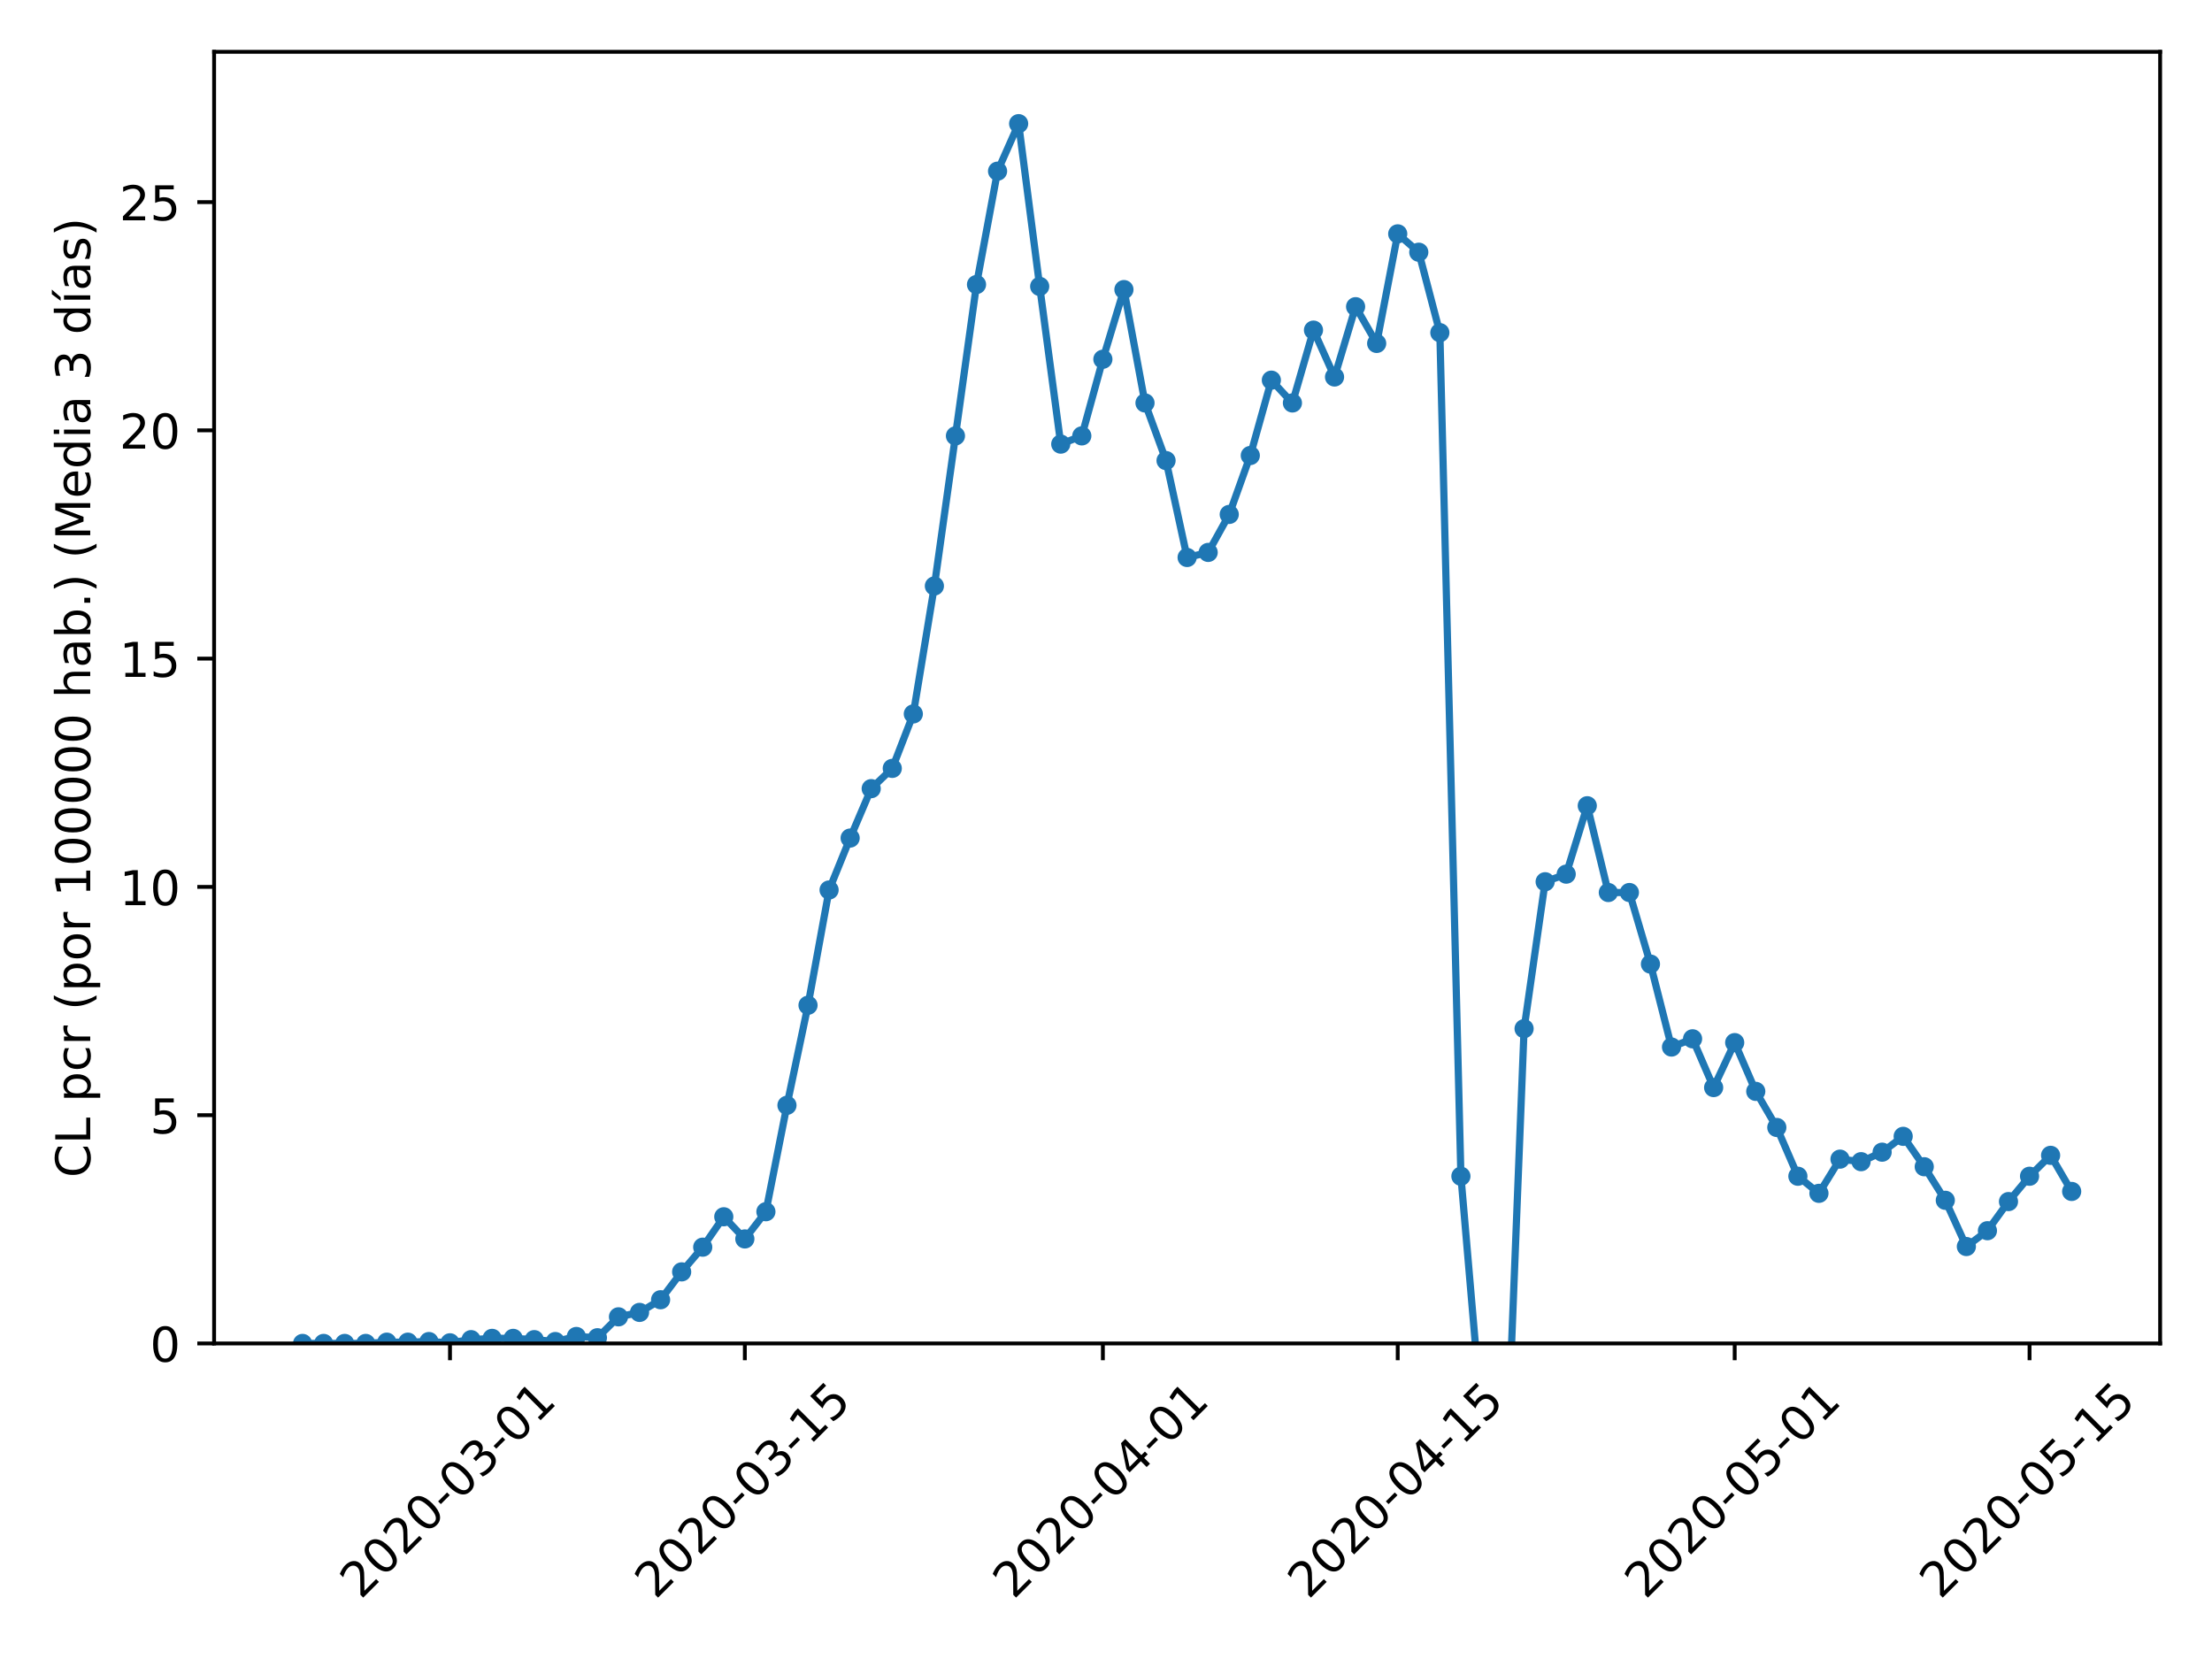 <?xml version="1.0" encoding="utf-8" standalone="no"?>
<!DOCTYPE svg PUBLIC "-//W3C//DTD SVG 1.1//EN"
  "http://www.w3.org/Graphics/SVG/1.1/DTD/svg11.dtd">
<!-- Created with matplotlib (https://matplotlib.org/) -->
<svg height="345.6pt" version="1.1" viewBox="0 0 460.8 345.6" width="460.8pt" xmlns="http://www.w3.org/2000/svg" xmlns:xlink="http://www.w3.org/1999/xlink">
 <defs>
  <style type="text/css">
*{stroke-linecap:butt;stroke-linejoin:round;}
  </style>
 </defs>
 <g id="figure_1">
  <g id="patch_1">
   <path d="M 0 345.6 
L 460.8 345.6 
L 460.8 0 
L 0 0 
z
" style="fill:#ffffff;"/>
  </g>
  <g id="axes_1">
   <g id="patch_2">
    <path d="M 44.603 279.863 
L 449.994 279.863 
L 449.994 10.8 
L 44.603 10.8 
z
" style="fill:#ffffff;"/>
   </g>
   <g id="matplotlib.axis_1">
    <g id="xtick_1">
     <g id="line2d_1">
      <defs>
       <path d="M 0 0 
L 0 3.5 
" id="m18dc062768" style="stroke:#000000;stroke-width:0.8;"/>
      </defs>
      <g>
       <use style="stroke:#000000;stroke-width:0.8;" x="93.741" xlink:href="#m18dc062768" y="279.863"/>
      </g>
     </g>
     <g id="text_1">
      <!-- 2020-03-01 -->
      <defs>
       <path d="M 19.188 8.297 
L 53.609 8.297 
L 53.609 0 
L 7.328 0 
L 7.328 8.297 
Q 12.938 14.109 22.625 23.891 
Q 32.328 33.688 34.812 36.531 
Q 39.547 41.844 41.422 45.531 
Q 43.312 49.219 43.312 52.781 
Q 43.312 58.594 39.234 62.25 
Q 35.156 65.922 28.609 65.922 
Q 23.969 65.922 18.812 64.312 
Q 13.672 62.703 7.812 59.422 
L 7.812 69.391 
Q 13.766 71.781 18.938 73 
Q 24.125 74.219 28.422 74.219 
Q 39.75 74.219 46.484 68.547 
Q 53.219 62.891 53.219 53.422 
Q 53.219 48.922 51.531 44.891 
Q 49.859 40.875 45.406 35.406 
Q 44.188 33.984 37.641 27.219 
Q 31.109 20.453 19.188 8.297 
z
" id="DejaVuSans-50"/>
       <path d="M 31.781 66.406 
Q 24.172 66.406 20.328 58.906 
Q 16.5 51.422 16.5 36.375 
Q 16.5 21.391 20.328 13.891 
Q 24.172 6.391 31.781 6.391 
Q 39.453 6.391 43.281 13.891 
Q 47.125 21.391 47.125 36.375 
Q 47.125 51.422 43.281 58.906 
Q 39.453 66.406 31.781 66.406 
z
M 31.781 74.219 
Q 44.047 74.219 50.516 64.516 
Q 56.984 54.828 56.984 36.375 
Q 56.984 17.969 50.516 8.266 
Q 44.047 -1.422 31.781 -1.422 
Q 19.531 -1.422 13.062 8.266 
Q 6.594 17.969 6.594 36.375 
Q 6.594 54.828 13.062 64.516 
Q 19.531 74.219 31.781 74.219 
z
" id="DejaVuSans-48"/>
       <path d="M 4.891 31.391 
L 31.203 31.391 
L 31.203 23.391 
L 4.891 23.391 
z
" id="DejaVuSans-45"/>
       <path d="M 40.578 39.312 
Q 47.656 37.797 51.625 33 
Q 55.609 28.219 55.609 21.188 
Q 55.609 10.406 48.188 4.484 
Q 40.766 -1.422 27.094 -1.422 
Q 22.516 -1.422 17.656 -0.516 
Q 12.797 0.391 7.625 2.203 
L 7.625 11.719 
Q 11.719 9.328 16.594 8.109 
Q 21.484 6.891 26.812 6.891 
Q 36.078 6.891 40.938 10.547 
Q 45.797 14.203 45.797 21.188 
Q 45.797 27.641 41.281 31.266 
Q 36.766 34.906 28.719 34.906 
L 20.219 34.906 
L 20.219 43.016 
L 29.109 43.016 
Q 36.375 43.016 40.234 45.922 
Q 44.094 48.828 44.094 54.297 
Q 44.094 59.906 40.109 62.906 
Q 36.141 65.922 28.719 65.922 
Q 24.656 65.922 20.016 65.031 
Q 15.375 64.156 9.812 62.312 
L 9.812 71.094 
Q 15.438 72.656 20.344 73.438 
Q 25.25 74.219 29.594 74.219 
Q 40.828 74.219 47.359 69.109 
Q 53.906 64.016 53.906 55.328 
Q 53.906 49.266 50.438 45.094 
Q 46.969 40.922 40.578 39.312 
z
" id="DejaVuSans-51"/>
       <path d="M 12.406 8.297 
L 28.516 8.297 
L 28.516 63.922 
L 10.984 60.406 
L 10.984 69.391 
L 28.422 72.906 
L 38.281 72.906 
L 38.281 8.297 
L 54.391 8.297 
L 54.391 0 
L 12.406 0 
z
" id="DejaVuSans-49"/>
      </defs>
      <g transform="translate(75.146 333.329)rotate(-45)scale(0.1 -0.1)">
       <use xlink:href="#DejaVuSans-50"/>
       <use x="63.623" xlink:href="#DejaVuSans-48"/>
       <use x="127.246" xlink:href="#DejaVuSans-50"/>
       <use x="190.869" xlink:href="#DejaVuSans-48"/>
       <use x="254.492" xlink:href="#DejaVuSans-45"/>
       <use x="290.576" xlink:href="#DejaVuSans-48"/>
       <use x="354.199" xlink:href="#DejaVuSans-51"/>
       <use x="417.822" xlink:href="#DejaVuSans-45"/>
       <use x="453.906" xlink:href="#DejaVuSans-48"/>
       <use x="517.529" xlink:href="#DejaVuSans-49"/>
      </g>
     </g>
    </g>
    <g id="xtick_2">
     <g id="line2d_2">
      <g>
       <use style="stroke:#000000;stroke-width:0.8;" x="155.164" xlink:href="#m18dc062768" y="279.863"/>
      </g>
     </g>
     <g id="text_2">
      <!-- 2020-03-15 -->
      <defs>
       <path d="M 10.797 72.906 
L 49.516 72.906 
L 49.516 64.594 
L 19.828 64.594 
L 19.828 46.734 
Q 21.969 47.469 24.109 47.828 
Q 26.266 48.188 28.422 48.188 
Q 40.625 48.188 47.75 41.5 
Q 54.891 34.812 54.891 23.391 
Q 54.891 11.625 47.562 5.094 
Q 40.234 -1.422 26.906 -1.422 
Q 22.312 -1.422 17.547 -0.641 
Q 12.797 0.141 7.719 1.703 
L 7.719 11.625 
Q 12.109 9.234 16.797 8.062 
Q 21.484 6.891 26.703 6.891 
Q 35.156 6.891 40.078 11.328 
Q 45.016 15.766 45.016 23.391 
Q 45.016 31 40.078 35.438 
Q 35.156 39.891 26.703 39.891 
Q 22.75 39.891 18.812 39.016 
Q 14.891 38.141 10.797 36.281 
z
" id="DejaVuSans-53"/>
      </defs>
      <g transform="translate(136.568 333.329)rotate(-45)scale(0.1 -0.1)">
       <use xlink:href="#DejaVuSans-50"/>
       <use x="63.623" xlink:href="#DejaVuSans-48"/>
       <use x="127.246" xlink:href="#DejaVuSans-50"/>
       <use x="190.869" xlink:href="#DejaVuSans-48"/>
       <use x="254.492" xlink:href="#DejaVuSans-45"/>
       <use x="290.576" xlink:href="#DejaVuSans-48"/>
       <use x="354.199" xlink:href="#DejaVuSans-51"/>
       <use x="417.822" xlink:href="#DejaVuSans-45"/>
       <use x="453.906" xlink:href="#DejaVuSans-49"/>
       <use x="517.529" xlink:href="#DejaVuSans-53"/>
      </g>
     </g>
    </g>
    <g id="xtick_3">
     <g id="line2d_3">
      <g>
       <use style="stroke:#000000;stroke-width:0.8;" x="229.749" xlink:href="#m18dc062768" y="279.863"/>
      </g>
     </g>
     <g id="text_3">
      <!-- 2020-04-01 -->
      <defs>
       <path d="M 37.797 64.312 
L 12.891 25.391 
L 37.797 25.391 
z
M 35.203 72.906 
L 47.609 72.906 
L 47.609 25.391 
L 58.016 25.391 
L 58.016 17.188 
L 47.609 17.188 
L 47.609 0 
L 37.797 0 
L 37.797 17.188 
L 4.891 17.188 
L 4.891 26.703 
z
" id="DejaVuSans-52"/>
      </defs>
      <g transform="translate(211.153 333.329)rotate(-45)scale(0.1 -0.1)">
       <use xlink:href="#DejaVuSans-50"/>
       <use x="63.623" xlink:href="#DejaVuSans-48"/>
       <use x="127.246" xlink:href="#DejaVuSans-50"/>
       <use x="190.869" xlink:href="#DejaVuSans-48"/>
       <use x="254.492" xlink:href="#DejaVuSans-45"/>
       <use x="290.576" xlink:href="#DejaVuSans-48"/>
       <use x="354.199" xlink:href="#DejaVuSans-52"/>
       <use x="417.822" xlink:href="#DejaVuSans-45"/>
       <use x="453.906" xlink:href="#DejaVuSans-48"/>
       <use x="517.529" xlink:href="#DejaVuSans-49"/>
      </g>
     </g>
    </g>
    <g id="xtick_4">
     <g id="line2d_4">
      <g>
       <use style="stroke:#000000;stroke-width:0.8;" x="291.172" xlink:href="#m18dc062768" y="279.863"/>
      </g>
     </g>
     <g id="text_4">
      <!-- 2020-04-15 -->
      <g transform="translate(272.576 333.329)rotate(-45)scale(0.1 -0.1)">
       <use xlink:href="#DejaVuSans-50"/>
       <use x="63.623" xlink:href="#DejaVuSans-48"/>
       <use x="127.246" xlink:href="#DejaVuSans-50"/>
       <use x="190.869" xlink:href="#DejaVuSans-48"/>
       <use x="254.492" xlink:href="#DejaVuSans-45"/>
       <use x="290.576" xlink:href="#DejaVuSans-48"/>
       <use x="354.199" xlink:href="#DejaVuSans-52"/>
       <use x="417.822" xlink:href="#DejaVuSans-45"/>
       <use x="453.906" xlink:href="#DejaVuSans-49"/>
       <use x="517.529" xlink:href="#DejaVuSans-53"/>
      </g>
     </g>
    </g>
    <g id="xtick_5">
     <g id="line2d_5">
      <g>
       <use style="stroke:#000000;stroke-width:0.8;" x="361.37" xlink:href="#m18dc062768" y="279.863"/>
      </g>
     </g>
     <g id="text_5">
      <!-- 2020-05-01 -->
      <g transform="translate(342.774 333.329)rotate(-45)scale(0.1 -0.1)">
       <use xlink:href="#DejaVuSans-50"/>
       <use x="63.623" xlink:href="#DejaVuSans-48"/>
       <use x="127.246" xlink:href="#DejaVuSans-50"/>
       <use x="190.869" xlink:href="#DejaVuSans-48"/>
       <use x="254.492" xlink:href="#DejaVuSans-45"/>
       <use x="290.576" xlink:href="#DejaVuSans-48"/>
       <use x="354.199" xlink:href="#DejaVuSans-53"/>
       <use x="417.822" xlink:href="#DejaVuSans-45"/>
       <use x="453.906" xlink:href="#DejaVuSans-48"/>
       <use x="517.529" xlink:href="#DejaVuSans-49"/>
      </g>
     </g>
    </g>
    <g id="xtick_6">
     <g id="line2d_6">
      <g>
       <use style="stroke:#000000;stroke-width:0.8;" x="422.792" xlink:href="#m18dc062768" y="279.863"/>
      </g>
     </g>
     <g id="text_6">
      <!-- 2020-05-15 -->
      <g transform="translate(404.197 333.329)rotate(-45)scale(0.1 -0.1)">
       <use xlink:href="#DejaVuSans-50"/>
       <use x="63.623" xlink:href="#DejaVuSans-48"/>
       <use x="127.246" xlink:href="#DejaVuSans-50"/>
       <use x="190.869" xlink:href="#DejaVuSans-48"/>
       <use x="254.492" xlink:href="#DejaVuSans-45"/>
       <use x="290.576" xlink:href="#DejaVuSans-48"/>
       <use x="354.199" xlink:href="#DejaVuSans-53"/>
       <use x="417.822" xlink:href="#DejaVuSans-45"/>
       <use x="453.906" xlink:href="#DejaVuSans-49"/>
       <use x="517.529" xlink:href="#DejaVuSans-53"/>
      </g>
     </g>
    </g>
   </g>
   <g id="matplotlib.axis_2">
    <g id="ytick_1">
     <g id="line2d_7">
      <defs>
       <path d="M 0 0 
L -3.5 0 
" id="m007043b8fd" style="stroke:#000000;stroke-width:0.8;"/>
      </defs>
      <g>
       <use style="stroke:#000000;stroke-width:0.8;" x="44.603" xlink:href="#m007043b8fd" y="279.863"/>
      </g>
     </g>
     <g id="text_7">
      <!-- 0 -->
      <g transform="translate(31.241 283.662)scale(0.1 -0.1)">
       <use xlink:href="#DejaVuSans-48"/>
      </g>
     </g>
    </g>
    <g id="ytick_2">
     <g id="line2d_8">
      <g>
       <use style="stroke:#000000;stroke-width:0.8;" x="44.603" xlink:href="#m007043b8fd" y="232.31"/>
      </g>
     </g>
     <g id="text_8">
      <!-- 5 -->
      <g transform="translate(31.241 236.109)scale(0.1 -0.1)">
       <use xlink:href="#DejaVuSans-53"/>
      </g>
     </g>
    </g>
    <g id="ytick_3">
     <g id="line2d_9">
      <g>
       <use style="stroke:#000000;stroke-width:0.8;" x="44.603" xlink:href="#m007043b8fd" y="184.758"/>
      </g>
     </g>
     <g id="text_9">
      <!-- 10 -->
      <g transform="translate(24.878 188.557)scale(0.1 -0.1)">
       <use xlink:href="#DejaVuSans-49"/>
       <use x="63.623" xlink:href="#DejaVuSans-48"/>
      </g>
     </g>
    </g>
    <g id="ytick_4">
     <g id="line2d_10">
      <g>
       <use style="stroke:#000000;stroke-width:0.8;" x="44.603" xlink:href="#m007043b8fd" y="137.205"/>
      </g>
     </g>
     <g id="text_10">
      <!-- 15 -->
      <g transform="translate(24.878 141.004)scale(0.1 -0.1)">
       <use xlink:href="#DejaVuSans-49"/>
       <use x="63.623" xlink:href="#DejaVuSans-53"/>
      </g>
     </g>
    </g>
    <g id="ytick_5">
     <g id="line2d_11">
      <g>
       <use style="stroke:#000000;stroke-width:0.8;" x="44.603" xlink:href="#m007043b8fd" y="89.652"/>
      </g>
     </g>
     <g id="text_11">
      <!-- 20 -->
      <g transform="translate(24.878 93.452)scale(0.1 -0.1)">
       <use xlink:href="#DejaVuSans-50"/>
       <use x="63.623" xlink:href="#DejaVuSans-48"/>
      </g>
     </g>
    </g>
    <g id="ytick_6">
     <g id="line2d_12">
      <g>
       <use style="stroke:#000000;stroke-width:0.8;" x="44.603" xlink:href="#m007043b8fd" y="42.1"/>
      </g>
     </g>
     <g id="text_12">
      <!-- 25 -->
      <g transform="translate(24.878 45.899)scale(0.1 -0.1)">
       <use xlink:href="#DejaVuSans-50"/>
       <use x="63.623" xlink:href="#DejaVuSans-53"/>
      </g>
     </g>
    </g>
    <g id="text_13">
     <!-- CL pcr (por 100000 hab.) (Media 3 días) -->
     <defs>
      <path d="M 64.406 67.281 
L 64.406 56.891 
Q 59.422 61.531 53.781 63.812 
Q 48.141 66.109 41.797 66.109 
Q 29.297 66.109 22.656 58.469 
Q 16.016 50.828 16.016 36.375 
Q 16.016 21.969 22.656 14.328 
Q 29.297 6.688 41.797 6.688 
Q 48.141 6.688 53.781 8.984 
Q 59.422 11.281 64.406 15.922 
L 64.406 5.609 
Q 59.234 2.094 53.438 0.328 
Q 47.656 -1.422 41.219 -1.422 
Q 24.656 -1.422 15.125 8.703 
Q 5.609 18.844 5.609 36.375 
Q 5.609 53.953 15.125 64.078 
Q 24.656 74.219 41.219 74.219 
Q 47.75 74.219 53.531 72.484 
Q 59.328 70.75 64.406 67.281 
z
" id="DejaVuSans-67"/>
      <path d="M 9.812 72.906 
L 19.672 72.906 
L 19.672 8.297 
L 55.172 8.297 
L 55.172 0 
L 9.812 0 
z
" id="DejaVuSans-76"/>
      <path id="DejaVuSans-32"/>
      <path d="M 18.109 8.203 
L 18.109 -20.797 
L 9.078 -20.797 
L 9.078 54.688 
L 18.109 54.688 
L 18.109 46.391 
Q 20.953 51.266 25.266 53.625 
Q 29.594 56 35.594 56 
Q 45.562 56 51.781 48.094 
Q 58.016 40.188 58.016 27.297 
Q 58.016 14.406 51.781 6.484 
Q 45.562 -1.422 35.594 -1.422 
Q 29.594 -1.422 25.266 0.953 
Q 20.953 3.328 18.109 8.203 
z
M 48.688 27.297 
Q 48.688 37.203 44.609 42.844 
Q 40.531 48.484 33.406 48.484 
Q 26.266 48.484 22.188 42.844 
Q 18.109 37.203 18.109 27.297 
Q 18.109 17.391 22.188 11.75 
Q 26.266 6.109 33.406 6.109 
Q 40.531 6.109 44.609 11.75 
Q 48.688 17.391 48.688 27.297 
z
" id="DejaVuSans-112"/>
      <path d="M 48.781 52.594 
L 48.781 44.188 
Q 44.969 46.297 41.141 47.344 
Q 37.312 48.391 33.406 48.391 
Q 24.656 48.391 19.812 42.844 
Q 14.984 37.312 14.984 27.297 
Q 14.984 17.281 19.812 11.734 
Q 24.656 6.203 33.406 6.203 
Q 37.312 6.203 41.141 7.25 
Q 44.969 8.297 48.781 10.406 
L 48.781 2.094 
Q 45.016 0.344 40.984 -0.531 
Q 36.969 -1.422 32.422 -1.422 
Q 20.062 -1.422 12.781 6.344 
Q 5.516 14.109 5.516 27.297 
Q 5.516 40.672 12.859 48.328 
Q 20.219 56 33.016 56 
Q 37.156 56 41.109 55.141 
Q 45.062 54.297 48.781 52.594 
z
" id="DejaVuSans-99"/>
      <path d="M 41.109 46.297 
Q 39.594 47.172 37.812 47.578 
Q 36.031 48 33.891 48 
Q 26.266 48 22.188 43.047 
Q 18.109 38.094 18.109 28.812 
L 18.109 0 
L 9.078 0 
L 9.078 54.688 
L 18.109 54.688 
L 18.109 46.188 
Q 20.953 51.172 25.484 53.578 
Q 30.031 56 36.531 56 
Q 37.453 56 38.578 55.875 
Q 39.703 55.766 41.062 55.516 
z
" id="DejaVuSans-114"/>
      <path d="M 31 75.875 
Q 24.469 64.656 21.281 53.656 
Q 18.109 42.672 18.109 31.391 
Q 18.109 20.125 21.312 9.062 
Q 24.516 -2 31 -13.188 
L 23.188 -13.188 
Q 15.875 -1.703 12.234 9.375 
Q 8.594 20.453 8.594 31.391 
Q 8.594 42.281 12.203 53.312 
Q 15.828 64.359 23.188 75.875 
z
" id="DejaVuSans-40"/>
      <path d="M 30.609 48.391 
Q 23.391 48.391 19.188 42.75 
Q 14.984 37.109 14.984 27.297 
Q 14.984 17.484 19.156 11.844 
Q 23.344 6.203 30.609 6.203 
Q 37.797 6.203 41.984 11.859 
Q 46.188 17.531 46.188 27.297 
Q 46.188 37.016 41.984 42.703 
Q 37.797 48.391 30.609 48.391 
z
M 30.609 56 
Q 42.328 56 49.016 48.375 
Q 55.719 40.766 55.719 27.297 
Q 55.719 13.875 49.016 6.219 
Q 42.328 -1.422 30.609 -1.422 
Q 18.844 -1.422 12.172 6.219 
Q 5.516 13.875 5.516 27.297 
Q 5.516 40.766 12.172 48.375 
Q 18.844 56 30.609 56 
z
" id="DejaVuSans-111"/>
      <path d="M 54.891 33.016 
L 54.891 0 
L 45.906 0 
L 45.906 32.719 
Q 45.906 40.484 42.875 44.328 
Q 39.844 48.188 33.797 48.188 
Q 26.516 48.188 22.312 43.547 
Q 18.109 38.922 18.109 30.906 
L 18.109 0 
L 9.078 0 
L 9.078 75.984 
L 18.109 75.984 
L 18.109 46.188 
Q 21.344 51.125 25.703 53.562 
Q 30.078 56 35.797 56 
Q 45.219 56 50.047 50.172 
Q 54.891 44.344 54.891 33.016 
z
" id="DejaVuSans-104"/>
      <path d="M 34.281 27.484 
Q 23.391 27.484 19.188 25 
Q 14.984 22.516 14.984 16.5 
Q 14.984 11.719 18.141 8.906 
Q 21.297 6.109 26.703 6.109 
Q 34.188 6.109 38.703 11.406 
Q 43.219 16.703 43.219 25.484 
L 43.219 27.484 
z
M 52.203 31.203 
L 52.203 0 
L 43.219 0 
L 43.219 8.297 
Q 40.141 3.328 35.547 0.953 
Q 30.953 -1.422 24.312 -1.422 
Q 15.922 -1.422 10.953 3.297 
Q 6 8.016 6 15.922 
Q 6 25.141 12.172 29.828 
Q 18.359 34.516 30.609 34.516 
L 43.219 34.516 
L 43.219 35.406 
Q 43.219 41.609 39.141 45 
Q 35.062 48.391 27.688 48.391 
Q 23 48.391 18.547 47.266 
Q 14.109 46.141 10.016 43.891 
L 10.016 52.203 
Q 14.938 54.109 19.578 55.047 
Q 24.219 56 28.609 56 
Q 40.484 56 46.344 49.844 
Q 52.203 43.703 52.203 31.203 
z
" id="DejaVuSans-97"/>
      <path d="M 48.688 27.297 
Q 48.688 37.203 44.609 42.844 
Q 40.531 48.484 33.406 48.484 
Q 26.266 48.484 22.188 42.844 
Q 18.109 37.203 18.109 27.297 
Q 18.109 17.391 22.188 11.75 
Q 26.266 6.109 33.406 6.109 
Q 40.531 6.109 44.609 11.75 
Q 48.688 17.391 48.688 27.297 
z
M 18.109 46.391 
Q 20.953 51.266 25.266 53.625 
Q 29.594 56 35.594 56 
Q 45.562 56 51.781 48.094 
Q 58.016 40.188 58.016 27.297 
Q 58.016 14.406 51.781 6.484 
Q 45.562 -1.422 35.594 -1.422 
Q 29.594 -1.422 25.266 0.953 
Q 20.953 3.328 18.109 8.203 
L 18.109 0 
L 9.078 0 
L 9.078 75.984 
L 18.109 75.984 
z
" id="DejaVuSans-98"/>
      <path d="M 10.688 12.406 
L 21 12.406 
L 21 0 
L 10.688 0 
z
" id="DejaVuSans-46"/>
      <path d="M 8.016 75.875 
L 15.828 75.875 
Q 23.141 64.359 26.781 53.312 
Q 30.422 42.281 30.422 31.391 
Q 30.422 20.453 26.781 9.375 
Q 23.141 -1.703 15.828 -13.188 
L 8.016 -13.188 
Q 14.5 -2 17.703 9.062 
Q 20.906 20.125 20.906 31.391 
Q 20.906 42.672 17.703 53.656 
Q 14.5 64.656 8.016 75.875 
z
" id="DejaVuSans-41"/>
      <path d="M 9.812 72.906 
L 24.516 72.906 
L 43.109 23.297 
L 61.812 72.906 
L 76.516 72.906 
L 76.516 0 
L 66.891 0 
L 66.891 64.016 
L 48.094 14.016 
L 38.188 14.016 
L 19.391 64.016 
L 19.391 0 
L 9.812 0 
z
" id="DejaVuSans-77"/>
      <path d="M 56.203 29.594 
L 56.203 25.203 
L 14.891 25.203 
Q 15.484 15.922 20.484 11.062 
Q 25.484 6.203 34.422 6.203 
Q 39.594 6.203 44.453 7.469 
Q 49.312 8.734 54.109 11.281 
L 54.109 2.781 
Q 49.266 0.734 44.188 -0.344 
Q 39.109 -1.422 33.891 -1.422 
Q 20.797 -1.422 13.156 6.188 
Q 5.516 13.812 5.516 26.812 
Q 5.516 40.234 12.766 48.109 
Q 20.016 56 32.328 56 
Q 43.359 56 49.781 48.891 
Q 56.203 41.797 56.203 29.594 
z
M 47.219 32.234 
Q 47.125 39.594 43.094 43.984 
Q 39.062 48.391 32.422 48.391 
Q 24.906 48.391 20.391 44.141 
Q 15.875 39.891 15.188 32.172 
z
" id="DejaVuSans-101"/>
      <path d="M 45.406 46.391 
L 45.406 75.984 
L 54.391 75.984 
L 54.391 0 
L 45.406 0 
L 45.406 8.203 
Q 42.578 3.328 38.25 0.953 
Q 33.938 -1.422 27.875 -1.422 
Q 17.969 -1.422 11.734 6.484 
Q 5.516 14.406 5.516 27.297 
Q 5.516 40.188 11.734 48.094 
Q 17.969 56 27.875 56 
Q 33.938 56 38.25 53.625 
Q 42.578 51.266 45.406 46.391 
z
M 14.797 27.297 
Q 14.797 17.391 18.875 11.75 
Q 22.953 6.109 30.078 6.109 
Q 37.203 6.109 41.297 11.75 
Q 45.406 17.391 45.406 27.297 
Q 45.406 37.203 41.297 42.844 
Q 37.203 48.484 30.078 48.484 
Q 22.953 48.484 18.875 42.844 
Q 14.797 37.203 14.797 27.297 
z
" id="DejaVuSans-100"/>
      <path d="M 9.422 54.688 
L 18.406 54.688 
L 18.406 0 
L 9.422 0 
z
M 9.422 75.984 
L 18.406 75.984 
L 18.406 64.594 
L 9.422 64.594 
z
" id="DejaVuSans-105"/>
      <path d="M 20.656 79.984 
L 30.375 79.984 
L 14.469 61.625 
L 6.984 61.625 
z
M 9.422 54.688 
L 18.406 54.688 
L 18.406 0 
L 9.422 0 
z
M 13.922 56 
z
" id="DejaVuSans-237"/>
      <path d="M 44.281 53.078 
L 44.281 44.578 
Q 40.484 46.531 36.375 47.5 
Q 32.281 48.484 27.875 48.484 
Q 21.188 48.484 17.844 46.438 
Q 14.5 44.391 14.5 40.281 
Q 14.5 37.156 16.891 35.375 
Q 19.281 33.594 26.516 31.984 
L 29.594 31.297 
Q 39.156 29.25 43.188 25.516 
Q 47.219 21.781 47.219 15.094 
Q 47.219 7.469 41.188 3.016 
Q 35.156 -1.422 24.609 -1.422 
Q 20.219 -1.422 15.453 -0.562 
Q 10.688 0.297 5.422 2 
L 5.422 11.281 
Q 10.406 8.688 15.234 7.391 
Q 20.062 6.109 24.812 6.109 
Q 31.156 6.109 34.562 8.281 
Q 37.984 10.453 37.984 14.406 
Q 37.984 18.062 35.516 20.016 
Q 33.062 21.969 24.703 23.781 
L 21.578 24.516 
Q 13.234 26.266 9.516 29.906 
Q 5.812 33.547 5.812 39.891 
Q 5.812 47.609 11.281 51.797 
Q 16.75 56 26.812 56 
Q 31.781 56 36.172 55.266 
Q 40.578 54.547 44.281 53.078 
z
" id="DejaVuSans-115"/>
     </defs>
     <g transform="translate(18.798 245.318)rotate(-90)scale(0.1 -0.1)">
      <use xlink:href="#DejaVuSans-67"/>
      <use x="69.824" xlink:href="#DejaVuSans-76"/>
      <use x="125.537" xlink:href="#DejaVuSans-32"/>
      <use x="157.324" xlink:href="#DejaVuSans-112"/>
      <use x="220.801" xlink:href="#DejaVuSans-99"/>
      <use x="275.781" xlink:href="#DejaVuSans-114"/>
      <use x="316.895" xlink:href="#DejaVuSans-32"/>
      <use x="348.682" xlink:href="#DejaVuSans-40"/>
      <use x="387.695" xlink:href="#DejaVuSans-112"/>
      <use x="451.172" xlink:href="#DejaVuSans-111"/>
      <use x="512.354" xlink:href="#DejaVuSans-114"/>
      <use x="553.467" xlink:href="#DejaVuSans-32"/>
      <use x="585.254" xlink:href="#DejaVuSans-49"/>
      <use x="648.877" xlink:href="#DejaVuSans-48"/>
      <use x="712.5" xlink:href="#DejaVuSans-48"/>
      <use x="776.123" xlink:href="#DejaVuSans-48"/>
      <use x="839.746" xlink:href="#DejaVuSans-48"/>
      <use x="903.369" xlink:href="#DejaVuSans-48"/>
      <use x="966.992" xlink:href="#DejaVuSans-32"/>
      <use x="998.779" xlink:href="#DejaVuSans-104"/>
      <use x="1062.158" xlink:href="#DejaVuSans-97"/>
      <use x="1123.438" xlink:href="#DejaVuSans-98"/>
      <use x="1186.914" xlink:href="#DejaVuSans-46"/>
      <use x="1218.701" xlink:href="#DejaVuSans-41"/>
      <use x="1257.715" xlink:href="#DejaVuSans-32"/>
      <use x="1289.502" xlink:href="#DejaVuSans-40"/>
      <use x="1328.516" xlink:href="#DejaVuSans-77"/>
      <use x="1414.795" xlink:href="#DejaVuSans-101"/>
      <use x="1476.318" xlink:href="#DejaVuSans-100"/>
      <use x="1539.795" xlink:href="#DejaVuSans-105"/>
      <use x="1567.578" xlink:href="#DejaVuSans-97"/>
      <use x="1628.857" xlink:href="#DejaVuSans-32"/>
      <use x="1660.645" xlink:href="#DejaVuSans-51"/>
      <use x="1724.268" xlink:href="#DejaVuSans-32"/>
      <use x="1756.055" xlink:href="#DejaVuSans-100"/>
      <use x="1819.531" xlink:href="#DejaVuSans-237"/>
      <use x="1847.314" xlink:href="#DejaVuSans-97"/>
      <use x="1908.594" xlink:href="#DejaVuSans-115"/>
      <use x="1960.693" xlink:href="#DejaVuSans-41"/>
     </g>
    </g>
   </g>
   <g id="line2d_13">
    <path clip-path="url(#pc0eabfb2d7)" d="M 63.03 279.863 
L 67.417 279.863 
L 71.805 279.863 
L 76.192 279.863 
L 80.579 279.599 
L 84.967 279.599 
L 89.354 279.467 
L 93.741 279.731 
L 98.129 279.071 
L 102.516 278.807 
L 106.903 278.807 
L 111.291 279.071 
L 115.678 279.467 
L 120.065 278.411 
L 124.453 278.675 
L 128.84 274.321 
L 133.228 273.398 
L 137.615 270.759 
L 142.002 264.954 
L 146.39 259.809 
L 150.777 253.476 
L 155.164 258.094 
L 159.552 252.421 
L 163.939 230.256 
L 168.326 209.411 
L 172.714 185.399 
L 177.101 174.581 
L 181.488 164.29 
L 185.876 160.068 
L 190.263 148.722 
L 194.65 122.072 
L 199.038 90.804 
L 203.425 59.272 
L 207.812 35.656 
L 212.2 25.761 
L 216.587 59.668 
L 220.974 92.519 
L 225.362 90.804 
L 229.749 74.84 
L 234.136 60.327 
L 238.524 83.943 
L 242.911 95.949 
L 247.299 116.135 
L 251.686 115.079 
L 256.073 107.163 
L 260.461 94.894 
L 264.848 79.194 
L 269.235 83.943 
L 273.623 68.771 
L 278.01 78.534 
L 282.397 63.89 
L 286.785 71.542 
L 291.172 48.717 
L 295.559 52.543 
L 299.947 69.299 
L 304.334 245.032 
L 308.721 295.958 
L 313.109 324.983 
L 317.496 214.292 
L 321.883 183.684 
L 326.271 182.101 
L 330.658 167.852 
L 335.045 185.927 
L 339.433 185.927 
L 343.82 200.835 
L 348.207 218.118 
L 352.595 216.403 
L 356.982 226.562 
L 361.37 217.195 
L 365.757 227.354 
L 370.144 234.874 
L 374.532 245.032 
L 378.919 248.595 
L 383.306 241.47 
L 387.694 241.998 
L 392.081 240.019 
L 396.468 236.721 
L 400.856 243.053 
L 405.243 250.046 
L 409.63 259.677 
L 414.018 256.379 
L 418.405 250.31 
L 422.792 245.032 
L 427.18 240.679 
L 431.567 248.199 
" style="fill:none;stroke:#1f77b4;stroke-linecap:square;stroke-width:1.5;"/>
    <defs>
     <path d="M 0 1.5 
C 0.398 1.5 0.779 1.342 1.061 1.061 
C 1.342 0.779 1.5 0.398 1.5 0 
C 1.5 -0.398 1.342 -0.779 1.061 -1.061 
C 0.779 -1.342 0.398 -1.5 0 -1.5 
C -0.398 -1.5 -0.779 -1.342 -1.061 -1.061 
C -1.342 -0.779 -1.5 -0.398 -1.5 0 
C -1.5 0.398 -1.342 0.779 -1.061 1.061 
C -0.779 1.342 -0.398 1.5 0 1.5 
z
" id="mbf86985624" style="stroke:#1f77b4;"/>
    </defs>
    <g clip-path="url(#pc0eabfb2d7)">
     <use style="fill:#1f77b4;stroke:#1f77b4;" x="63.03" xlink:href="#mbf86985624" y="279.863"/>
     <use style="fill:#1f77b4;stroke:#1f77b4;" x="67.417" xlink:href="#mbf86985624" y="279.863"/>
     <use style="fill:#1f77b4;stroke:#1f77b4;" x="71.805" xlink:href="#mbf86985624" y="279.863"/>
     <use style="fill:#1f77b4;stroke:#1f77b4;" x="76.192" xlink:href="#mbf86985624" y="279.863"/>
     <use style="fill:#1f77b4;stroke:#1f77b4;" x="80.579" xlink:href="#mbf86985624" y="279.599"/>
     <use style="fill:#1f77b4;stroke:#1f77b4;" x="84.967" xlink:href="#mbf86985624" y="279.599"/>
     <use style="fill:#1f77b4;stroke:#1f77b4;" x="89.354" xlink:href="#mbf86985624" y="279.467"/>
     <use style="fill:#1f77b4;stroke:#1f77b4;" x="93.741" xlink:href="#mbf86985624" y="279.731"/>
     <use style="fill:#1f77b4;stroke:#1f77b4;" x="98.129" xlink:href="#mbf86985624" y="279.071"/>
     <use style="fill:#1f77b4;stroke:#1f77b4;" x="102.516" xlink:href="#mbf86985624" y="278.807"/>
     <use style="fill:#1f77b4;stroke:#1f77b4;" x="106.903" xlink:href="#mbf86985624" y="278.807"/>
     <use style="fill:#1f77b4;stroke:#1f77b4;" x="111.291" xlink:href="#mbf86985624" y="279.071"/>
     <use style="fill:#1f77b4;stroke:#1f77b4;" x="115.678" xlink:href="#mbf86985624" y="279.467"/>
     <use style="fill:#1f77b4;stroke:#1f77b4;" x="120.065" xlink:href="#mbf86985624" y="278.411"/>
     <use style="fill:#1f77b4;stroke:#1f77b4;" x="124.453" xlink:href="#mbf86985624" y="278.675"/>
     <use style="fill:#1f77b4;stroke:#1f77b4;" x="128.84" xlink:href="#mbf86985624" y="274.321"/>
     <use style="fill:#1f77b4;stroke:#1f77b4;" x="133.228" xlink:href="#mbf86985624" y="273.398"/>
     <use style="fill:#1f77b4;stroke:#1f77b4;" x="137.615" xlink:href="#mbf86985624" y="270.759"/>
     <use style="fill:#1f77b4;stroke:#1f77b4;" x="142.002" xlink:href="#mbf86985624" y="264.954"/>
     <use style="fill:#1f77b4;stroke:#1f77b4;" x="146.39" xlink:href="#mbf86985624" y="259.809"/>
     <use style="fill:#1f77b4;stroke:#1f77b4;" x="150.777" xlink:href="#mbf86985624" y="253.476"/>
     <use style="fill:#1f77b4;stroke:#1f77b4;" x="155.164" xlink:href="#mbf86985624" y="258.094"/>
     <use style="fill:#1f77b4;stroke:#1f77b4;" x="159.552" xlink:href="#mbf86985624" y="252.421"/>
     <use style="fill:#1f77b4;stroke:#1f77b4;" x="163.939" xlink:href="#mbf86985624" y="230.256"/>
     <use style="fill:#1f77b4;stroke:#1f77b4;" x="168.326" xlink:href="#mbf86985624" y="209.411"/>
     <use style="fill:#1f77b4;stroke:#1f77b4;" x="172.714" xlink:href="#mbf86985624" y="185.399"/>
     <use style="fill:#1f77b4;stroke:#1f77b4;" x="177.101" xlink:href="#mbf86985624" y="174.581"/>
     <use style="fill:#1f77b4;stroke:#1f77b4;" x="181.488" xlink:href="#mbf86985624" y="164.29"/>
     <use style="fill:#1f77b4;stroke:#1f77b4;" x="185.876" xlink:href="#mbf86985624" y="160.068"/>
     <use style="fill:#1f77b4;stroke:#1f77b4;" x="190.263" xlink:href="#mbf86985624" y="148.722"/>
     <use style="fill:#1f77b4;stroke:#1f77b4;" x="194.65" xlink:href="#mbf86985624" y="122.072"/>
     <use style="fill:#1f77b4;stroke:#1f77b4;" x="199.038" xlink:href="#mbf86985624" y="90.804"/>
     <use style="fill:#1f77b4;stroke:#1f77b4;" x="203.425" xlink:href="#mbf86985624" y="59.272"/>
     <use style="fill:#1f77b4;stroke:#1f77b4;" x="207.812" xlink:href="#mbf86985624" y="35.656"/>
     <use style="fill:#1f77b4;stroke:#1f77b4;" x="212.2" xlink:href="#mbf86985624" y="25.761"/>
     <use style="fill:#1f77b4;stroke:#1f77b4;" x="216.587" xlink:href="#mbf86985624" y="59.668"/>
     <use style="fill:#1f77b4;stroke:#1f77b4;" x="220.974" xlink:href="#mbf86985624" y="92.519"/>
     <use style="fill:#1f77b4;stroke:#1f77b4;" x="225.362" xlink:href="#mbf86985624" y="90.804"/>
     <use style="fill:#1f77b4;stroke:#1f77b4;" x="229.749" xlink:href="#mbf86985624" y="74.84"/>
     <use style="fill:#1f77b4;stroke:#1f77b4;" x="234.136" xlink:href="#mbf86985624" y="60.327"/>
     <use style="fill:#1f77b4;stroke:#1f77b4;" x="238.524" xlink:href="#mbf86985624" y="83.943"/>
     <use style="fill:#1f77b4;stroke:#1f77b4;" x="242.911" xlink:href="#mbf86985624" y="95.949"/>
     <use style="fill:#1f77b4;stroke:#1f77b4;" x="247.299" xlink:href="#mbf86985624" y="116.135"/>
     <use style="fill:#1f77b4;stroke:#1f77b4;" x="251.686" xlink:href="#mbf86985624" y="115.079"/>
     <use style="fill:#1f77b4;stroke:#1f77b4;" x="256.073" xlink:href="#mbf86985624" y="107.163"/>
     <use style="fill:#1f77b4;stroke:#1f77b4;" x="260.461" xlink:href="#mbf86985624" y="94.894"/>
     <use style="fill:#1f77b4;stroke:#1f77b4;" x="264.848" xlink:href="#mbf86985624" y="79.194"/>
     <use style="fill:#1f77b4;stroke:#1f77b4;" x="269.235" xlink:href="#mbf86985624" y="83.943"/>
     <use style="fill:#1f77b4;stroke:#1f77b4;" x="273.623" xlink:href="#mbf86985624" y="68.771"/>
     <use style="fill:#1f77b4;stroke:#1f77b4;" x="278.01" xlink:href="#mbf86985624" y="78.534"/>
     <use style="fill:#1f77b4;stroke:#1f77b4;" x="282.397" xlink:href="#mbf86985624" y="63.89"/>
     <use style="fill:#1f77b4;stroke:#1f77b4;" x="286.785" xlink:href="#mbf86985624" y="71.542"/>
     <use style="fill:#1f77b4;stroke:#1f77b4;" x="291.172" xlink:href="#mbf86985624" y="48.717"/>
     <use style="fill:#1f77b4;stroke:#1f77b4;" x="295.559" xlink:href="#mbf86985624" y="52.543"/>
     <use style="fill:#1f77b4;stroke:#1f77b4;" x="299.947" xlink:href="#mbf86985624" y="69.299"/>
     <use style="fill:#1f77b4;stroke:#1f77b4;" x="304.334" xlink:href="#mbf86985624" y="245.032"/>
     <use style="fill:#1f77b4;stroke:#1f77b4;" x="308.721" xlink:href="#mbf86985624" y="295.958"/>
     <use style="fill:#1f77b4;stroke:#1f77b4;" x="313.109" xlink:href="#mbf86985624" y="324.983"/>
     <use style="fill:#1f77b4;stroke:#1f77b4;" x="317.496" xlink:href="#mbf86985624" y="214.292"/>
     <use style="fill:#1f77b4;stroke:#1f77b4;" x="321.883" xlink:href="#mbf86985624" y="183.684"/>
     <use style="fill:#1f77b4;stroke:#1f77b4;" x="326.271" xlink:href="#mbf86985624" y="182.101"/>
     <use style="fill:#1f77b4;stroke:#1f77b4;" x="330.658" xlink:href="#mbf86985624" y="167.852"/>
     <use style="fill:#1f77b4;stroke:#1f77b4;" x="335.045" xlink:href="#mbf86985624" y="185.927"/>
     <use style="fill:#1f77b4;stroke:#1f77b4;" x="339.433" xlink:href="#mbf86985624" y="185.927"/>
     <use style="fill:#1f77b4;stroke:#1f77b4;" x="343.82" xlink:href="#mbf86985624" y="200.835"/>
     <use style="fill:#1f77b4;stroke:#1f77b4;" x="348.207" xlink:href="#mbf86985624" y="218.118"/>
     <use style="fill:#1f77b4;stroke:#1f77b4;" x="352.595" xlink:href="#mbf86985624" y="216.403"/>
     <use style="fill:#1f77b4;stroke:#1f77b4;" x="356.982" xlink:href="#mbf86985624" y="226.562"/>
     <use style="fill:#1f77b4;stroke:#1f77b4;" x="361.37" xlink:href="#mbf86985624" y="217.195"/>
     <use style="fill:#1f77b4;stroke:#1f77b4;" x="365.757" xlink:href="#mbf86985624" y="227.354"/>
     <use style="fill:#1f77b4;stroke:#1f77b4;" x="370.144" xlink:href="#mbf86985624" y="234.874"/>
     <use style="fill:#1f77b4;stroke:#1f77b4;" x="374.532" xlink:href="#mbf86985624" y="245.032"/>
     <use style="fill:#1f77b4;stroke:#1f77b4;" x="378.919" xlink:href="#mbf86985624" y="248.595"/>
     <use style="fill:#1f77b4;stroke:#1f77b4;" x="383.306" xlink:href="#mbf86985624" y="241.47"/>
     <use style="fill:#1f77b4;stroke:#1f77b4;" x="387.694" xlink:href="#mbf86985624" y="241.998"/>
     <use style="fill:#1f77b4;stroke:#1f77b4;" x="392.081" xlink:href="#mbf86985624" y="240.019"/>
     <use style="fill:#1f77b4;stroke:#1f77b4;" x="396.468" xlink:href="#mbf86985624" y="236.721"/>
     <use style="fill:#1f77b4;stroke:#1f77b4;" x="400.856" xlink:href="#mbf86985624" y="243.053"/>
     <use style="fill:#1f77b4;stroke:#1f77b4;" x="405.243" xlink:href="#mbf86985624" y="250.046"/>
     <use style="fill:#1f77b4;stroke:#1f77b4;" x="409.63" xlink:href="#mbf86985624" y="259.677"/>
     <use style="fill:#1f77b4;stroke:#1f77b4;" x="414.018" xlink:href="#mbf86985624" y="256.379"/>
     <use style="fill:#1f77b4;stroke:#1f77b4;" x="418.405" xlink:href="#mbf86985624" y="250.31"/>
     <use style="fill:#1f77b4;stroke:#1f77b4;" x="422.792" xlink:href="#mbf86985624" y="245.032"/>
     <use style="fill:#1f77b4;stroke:#1f77b4;" x="427.18" xlink:href="#mbf86985624" y="240.679"/>
     <use style="fill:#1f77b4;stroke:#1f77b4;" x="431.567" xlink:href="#mbf86985624" y="248.199"/>
    </g>
   </g>
   <g id="patch_3">
    <path d="M 44.603 279.863 
L 44.603 10.8 
" style="fill:none;stroke:#000000;stroke-linecap:square;stroke-linejoin:miter;stroke-width:0.8;"/>
   </g>
   <g id="patch_4">
    <path d="M 449.994 279.863 
L 449.994 10.8 
" style="fill:none;stroke:#000000;stroke-linecap:square;stroke-linejoin:miter;stroke-width:0.8;"/>
   </g>
   <g id="patch_5">
    <path d="M 44.603 279.863 
L 449.994 279.863 
" style="fill:none;stroke:#000000;stroke-linecap:square;stroke-linejoin:miter;stroke-width:0.8;"/>
   </g>
   <g id="patch_6">
    <path d="M 44.603 10.8 
L 449.994 10.8 
" style="fill:none;stroke:#000000;stroke-linecap:square;stroke-linejoin:miter;stroke-width:0.8;"/>
   </g>
  </g>
 </g>
 <defs>
  <clipPath id="pc0eabfb2d7">
   <rect height="269.063" width="405.391" x="44.603" y="10.8"/>
  </clipPath>
 </defs>
</svg>
